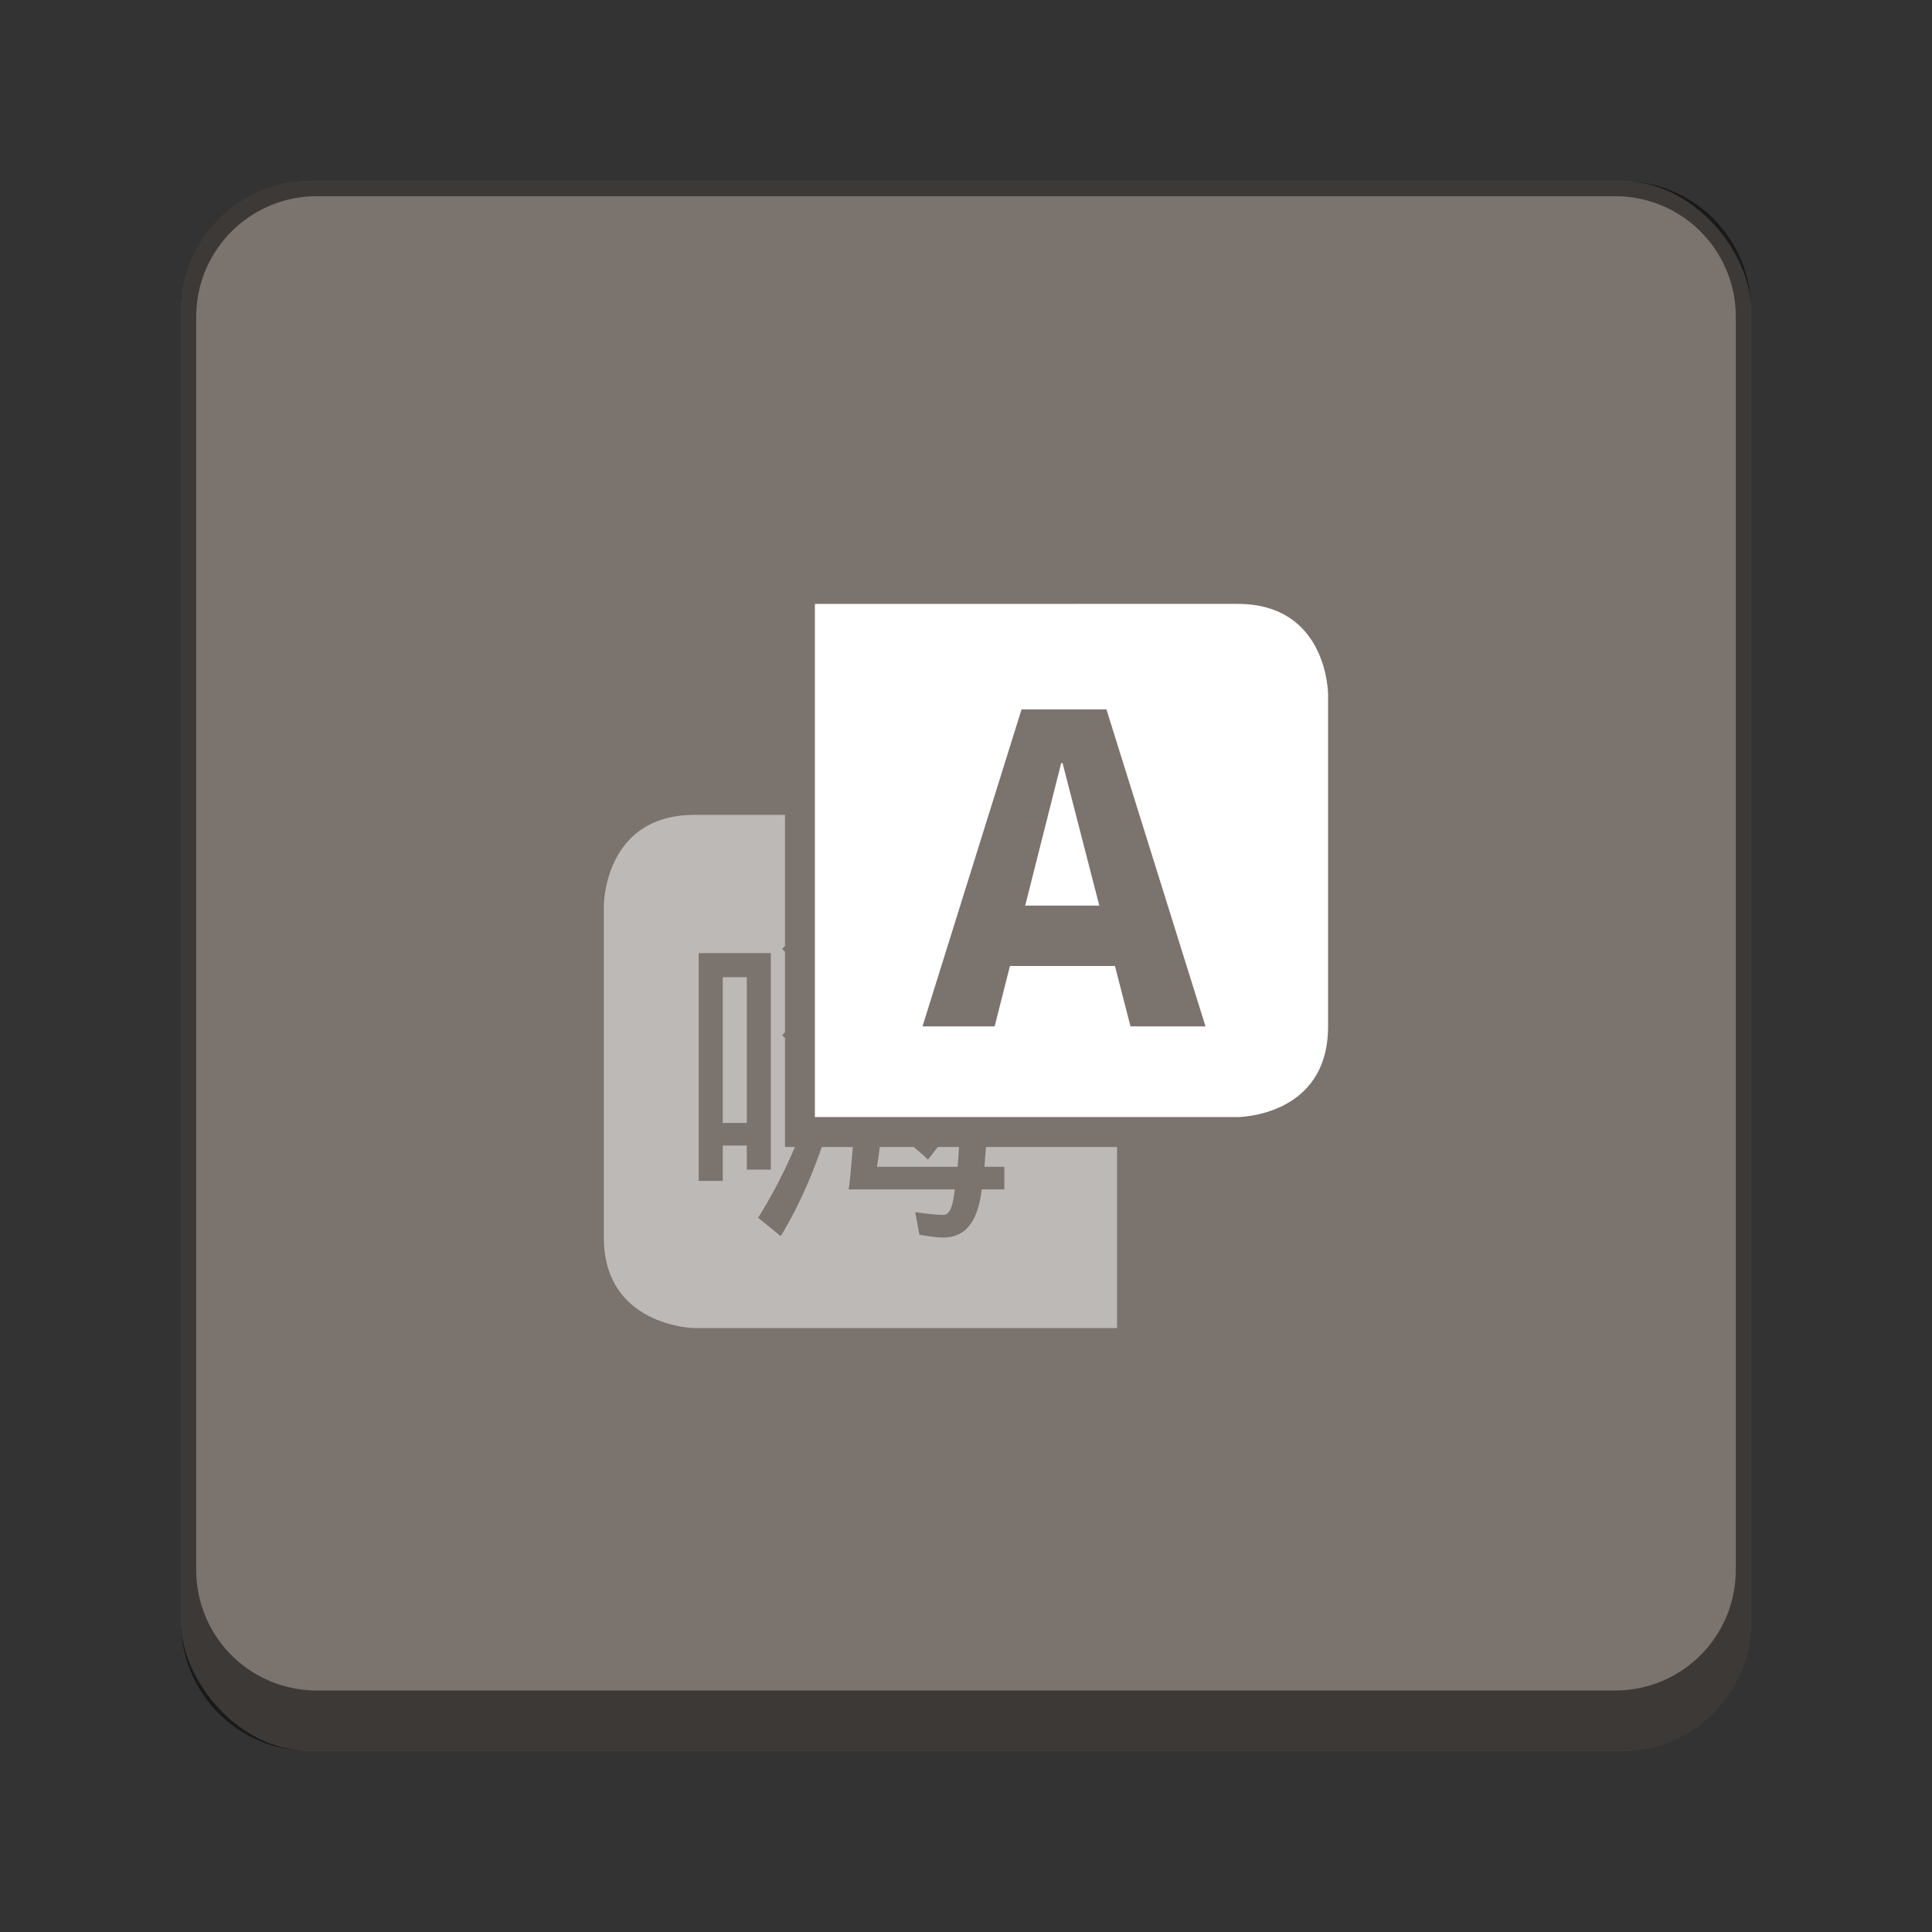 <svg version="1.0" viewBox="0 0 128 128" xmlns="http://www.w3.org/2000/svg"><rect x="0" y="0" width="128" height="128" fill="#333333" stroke="none"/><g transform="translate(-312 -156)"><rect x="324" y="168" width="104" height="104" ry="8.5" fill="#7b736e"/><path d="M332.5 168a8.481 8.481 0 0 0-8.5 8.5v87c0 4.709 3.791 8.5 8.5 8.5h87c4.709 0 8.5-3.791 8.5-8.5v-87c0-4.709-3.791-8.5-8.5-8.5zm.5 1h86c4.432 0 8 3.568 8 8v83c0 4.432-3.568 8-8 8h-86c-4.432 0-8-3.568-8-8v-83c0-4.432 3.568-8 8-8z" fill-opacity=".502"/><g fill="#fff"><path d="M358.008 209.99c-6 0-6 6-6 6v22c0 5.896 6 6 6 6h28v-12h-8.687c-.03.435-.073.888-.094 1.312h1.312v1.5h-1.5c-.242 2.122-1.077 3.188-2.531 3.188-.364 0-.927-.066-1.594-.188l-.28-1.5c.787.121 1.45.188 1.874.188.424 0 .629-.597.75-1.688h-7.031c.13-.876.188-1.873.28-2.812h-2.062c-.696 2.021-1.575 4.016-2.718 5.906l-1.5-1.218a33.04 33.04 0 0 0 2.437-4.688h-.656v-7.219c-.067-.055-.12-.135-.188-.187l.188-.188v-5.343c-.068-.056-.12-.135-.188-.188l.188-.187v-8.688zm.281 9.156h4.782v14.344h-1.594v-1.594h-1.594v2.344h-1.594zm1.594 1.594v9.656h1.594v-9.656zm10.406 11.25c-.058.43-.124.909-.187 1.313h5.343c.043-.446.058-.871.094-1.313h-1.406l-.657.844c-.288-.317-.621-.556-.937-.844z" opacity=".5"/><path d="M365.988 196.01v33.999h28s6 0 6-6v-22s0-6-6-6z"/></g><path d="m379.68 203-6.562 21h4.78l1.013-4h6.957l1.03 4h4.97l-6.563-21zm2.625 3.562h.094l2.433 9.438h-4.91z" fill="#7b736e"/></g></svg>